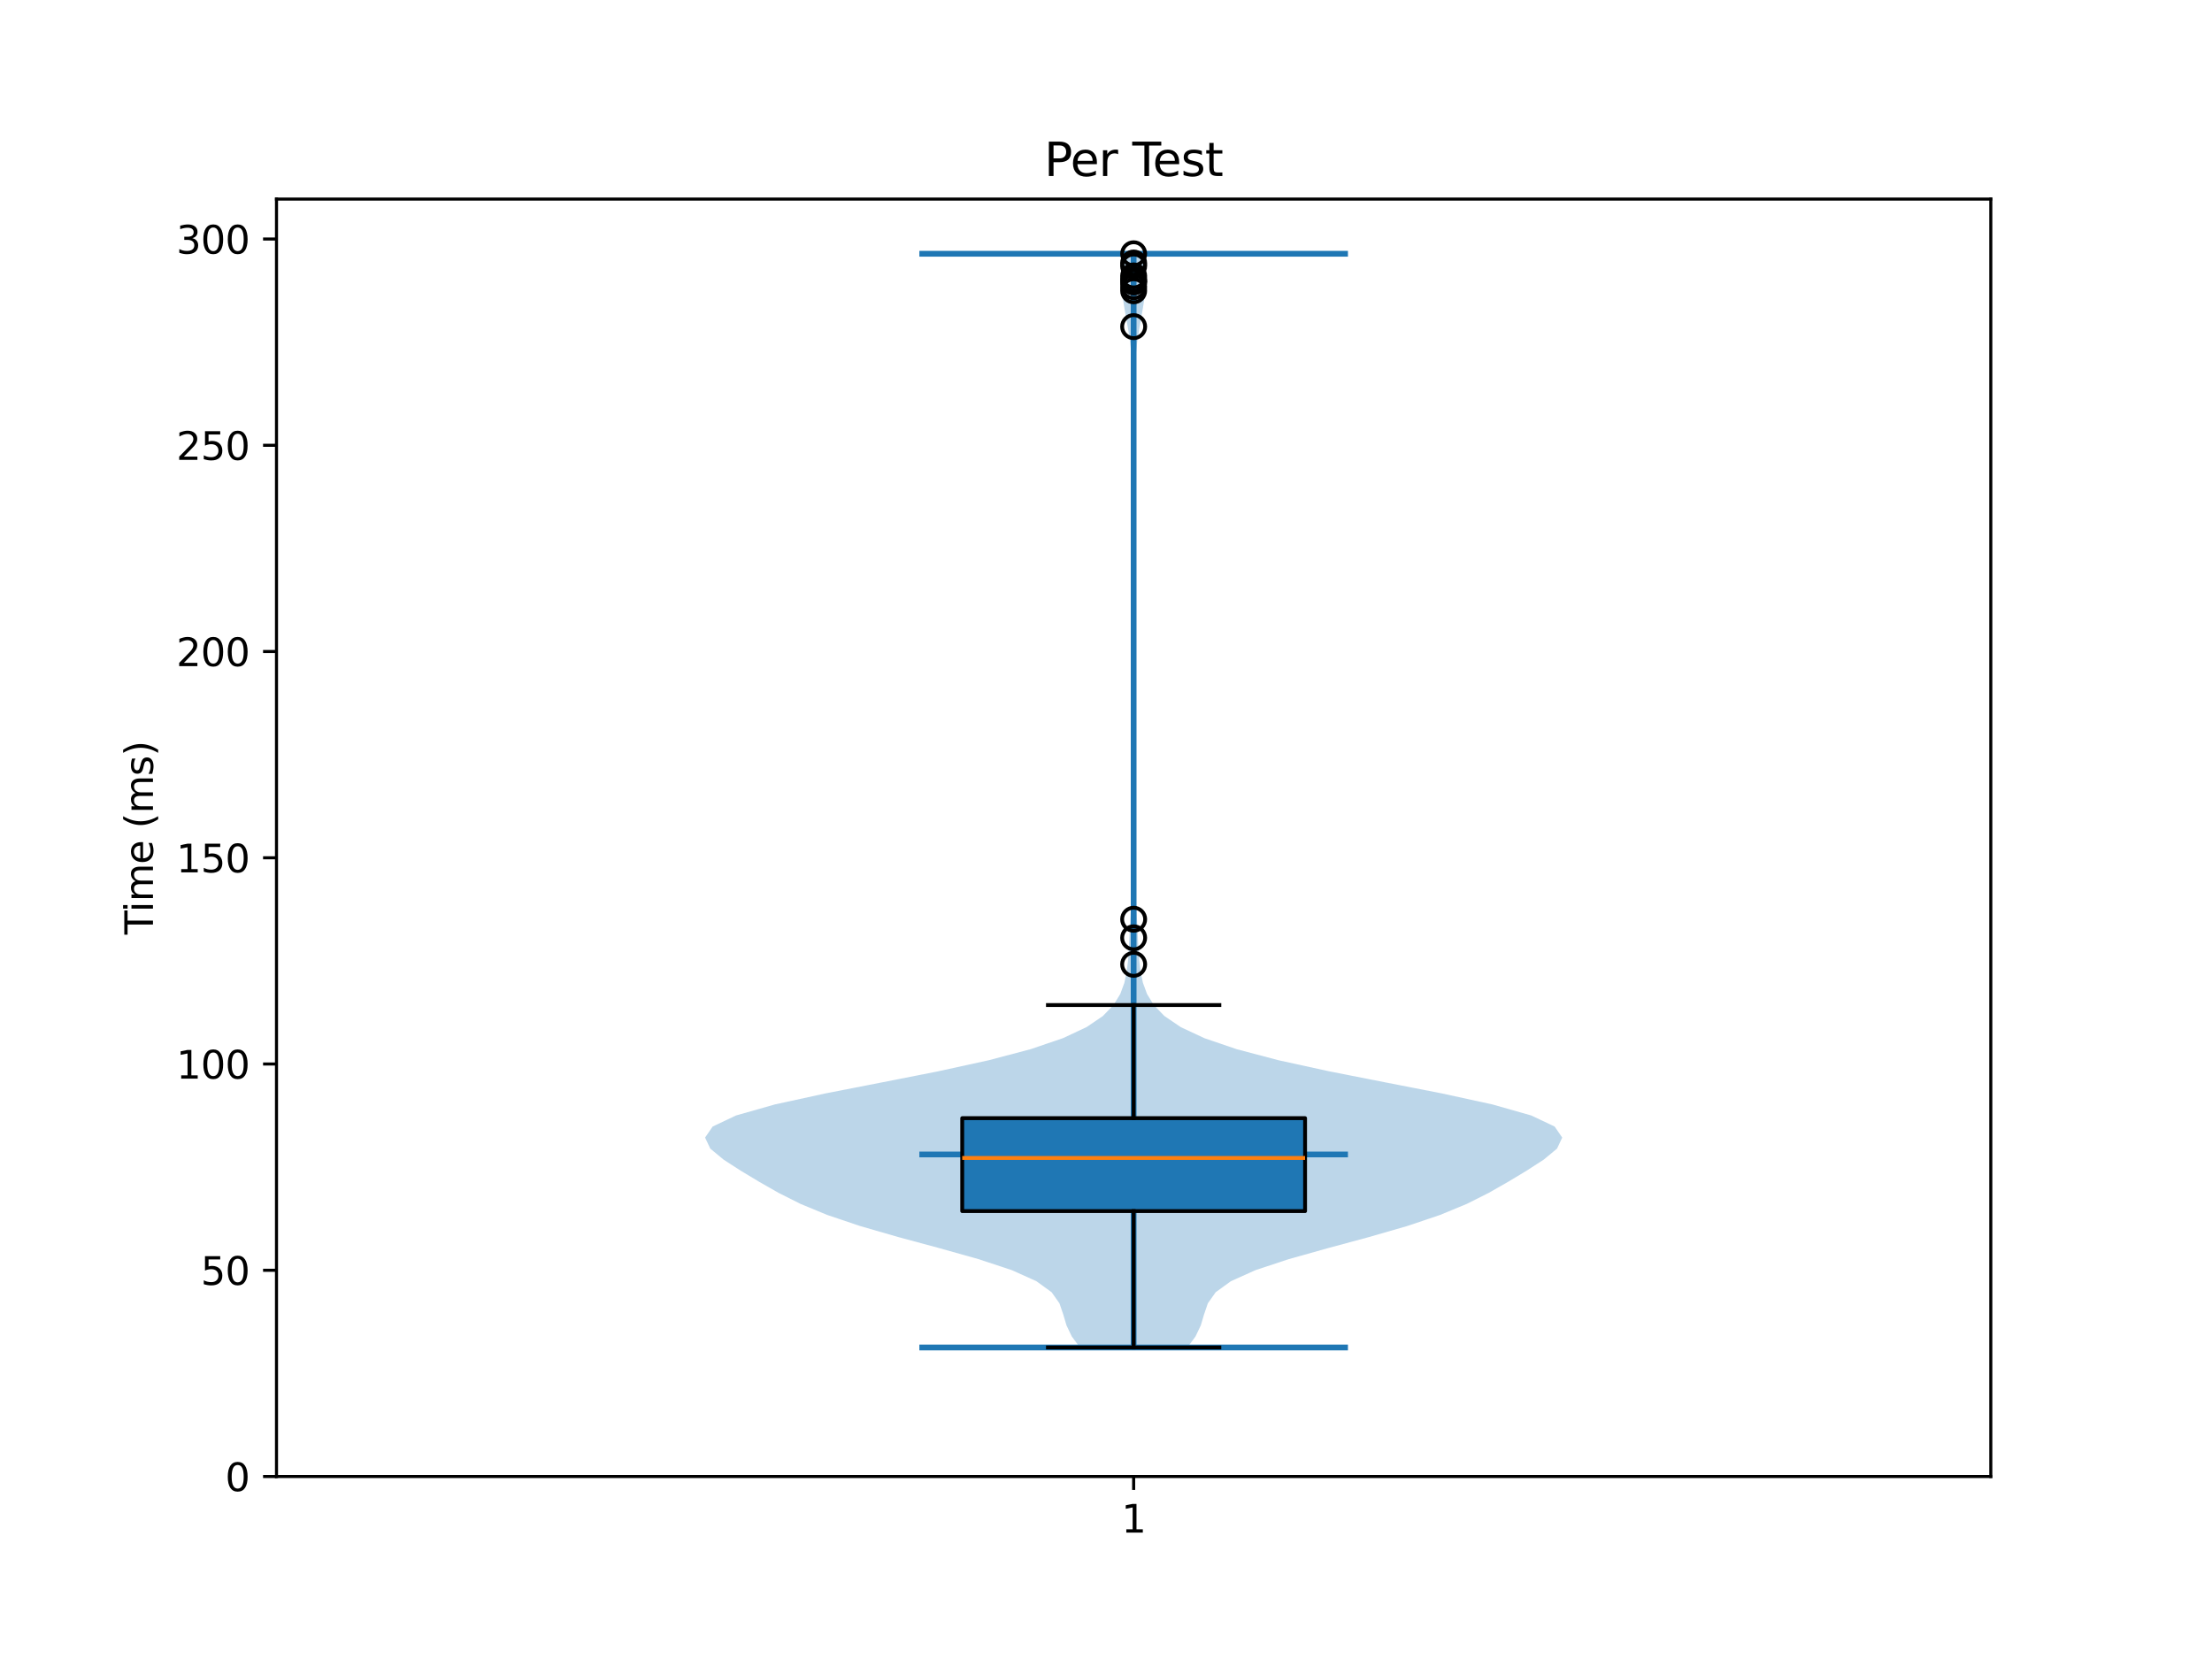 <?xml version="1.0" encoding="utf-8" standalone="no"?>
<!DOCTYPE svg PUBLIC "-//W3C//DTD SVG 1.1//EN"
  "http://www.w3.org/Graphics/SVG/1.1/DTD/svg11.dtd">
<svg xmlns:xlink="http://www.w3.org/1999/xlink" width="576pt" height="432pt" viewBox="0 0 576 432" xmlns="http://www.w3.org/2000/svg" version="1.1">
 <defs>
  <style type="text/css">*{stroke-linejoin: round; stroke-linecap: butt}</style>
 </defs>
 <g id="figure_1">
  <g id="patch_1">
   <path d="M 0 432 
L 576 432 
L 576 0 
L 0 0 
z
" style="fill: #ffffff"/>
  </g>
  <g id="axes_1">
   <g id="patch_2">
    <path d="M 72 384.48 
L 518.4 384.48 
L 518.4 51.84 
L 72 51.84 
z
" style="fill: #ffffff"/>
   </g>
   <g id="FillBetweenPolyCollection_1">
    <path d="M 309.195 350.879 
L 281.205 350.879 
L 279.087 348.003 
L 277.714 345.126 
L 276.859 342.249 
L 275.875 339.372 
L 273.841 336.496 
L 269.874 333.619 
L 263.473 330.742 
L 254.768 327.865 
L 244.516 324.989 
L 233.856 322.112 
L 223.903 319.235 
L 215.377 316.358 
L 208.427 313.481 
L 202.709 310.605 
L 197.666 307.728 
L 192.888 304.851 
L 188.431 301.974 
L 184.955 299.098 
L 183.6 296.221 
L 185.579 293.344 
L 191.662 290.467 
L 201.785 287.591 
L 214.989 284.714 
L 229.722 281.837 
L 244.325 278.96 
L 257.466 276.084 
L 268.368 273.207 
L 276.802 270.33 
L 282.943 267.453 
L 287.179 264.577 
L 289.965 261.7 
L 291.718 258.823 
L 292.776 255.946 
L 293.389 253.069 
L 293.734 250.193 
L 293.937 247.316 
L 294.079 244.439 
L 294.213 241.562 
L 294.362 238.686 
L 294.526 235.809 
L 294.695 232.932 
L 294.849 230.055 
L 294.975 227.179 
L 295.067 224.302 
L 295.128 221.425 
L 295.165 218.548 
L 295.184 215.672 
L 295.193 212.795 
L 295.198 209.918 
L 295.199 207.041 
L 295.2 204.165 
L 295.2 201.288 
L 295.2 198.411 
L 295.2 195.534 
L 295.2 192.657 
L 295.2 189.781 
L 295.2 186.904 
L 295.2 184.027 
L 295.2 181.15 
L 295.2 178.274 
L 295.2 175.397 
L 295.2 172.52 
L 295.2 169.643 
L 295.2 166.767 
L 295.2 163.89 
L 295.2 161.013 
L 295.2 158.136 
L 295.2 155.26 
L 295.2 152.383 
L 295.2 149.506 
L 295.2 146.629 
L 295.2 143.753 
L 295.2 140.876 
L 295.2 137.999 
L 295.2 135.122 
L 295.2 132.245 
L 295.2 129.369 
L 295.2 126.492 
L 295.2 123.615 
L 295.2 120.738 
L 295.199 117.862 
L 295.198 114.985 
L 295.195 112.108 
L 295.187 109.231 
L 295.171 106.355 
L 295.14 103.478 
L 295.082 100.601 
L 294.983 97.724 
L 294.827 94.848 
L 294.593 91.971 
L 294.267 89.094 
L 293.845 86.217 
L 293.35 83.341 
L 292.833 80.464 
L 292.377 77.587 
L 292.077 74.71 
L 292.006 71.833 
L 292.188 68.957 
L 292.585 66.08 
L 297.815 66.08 
L 297.815 66.08 
L 298.212 68.957 
L 298.394 71.833 
L 298.323 74.71 
L 298.023 77.587 
L 297.567 80.464 
L 297.05 83.341 
L 296.555 86.217 
L 296.133 89.094 
L 295.807 91.971 
L 295.573 94.848 
L 295.417 97.724 
L 295.318 100.601 
L 295.26 103.478 
L 295.229 106.355 
L 295.213 109.231 
L 295.205 112.108 
L 295.202 114.985 
L 295.201 117.862 
L 295.2 120.738 
L 295.2 123.615 
L 295.2 126.492 
L 295.2 129.369 
L 295.2 132.245 
L 295.2 135.122 
L 295.2 137.999 
L 295.2 140.876 
L 295.2 143.753 
L 295.2 146.629 
L 295.2 149.506 
L 295.2 152.383 
L 295.2 155.26 
L 295.2 158.136 
L 295.2 161.013 
L 295.2 163.89 
L 295.2 166.767 
L 295.2 169.643 
L 295.2 172.52 
L 295.2 175.397 
L 295.2 178.274 
L 295.2 181.15 
L 295.2 184.027 
L 295.2 186.904 
L 295.2 189.781 
L 295.2 192.657 
L 295.2 195.534 
L 295.2 198.411 
L 295.2 201.288 
L 295.2 204.165 
L 295.201 207.041 
L 295.202 209.918 
L 295.207 212.795 
L 295.216 215.672 
L 295.235 218.548 
L 295.272 221.425 
L 295.333 224.302 
L 295.425 227.179 
L 295.551 230.055 
L 295.705 232.932 
L 295.874 235.809 
L 296.038 238.686 
L 296.187 241.562 
L 296.321 244.439 
L 296.463 247.316 
L 296.666 250.193 
L 297.011 253.069 
L 297.624 255.946 
L 298.682 258.823 
L 300.435 261.7 
L 303.221 264.577 
L 307.457 267.453 
L 313.598 270.33 
L 322.032 273.207 
L 332.934 276.084 
L 346.075 278.96 
L 360.678 281.837 
L 375.411 284.714 
L 388.615 287.591 
L 398.738 290.467 
L 404.821 293.344 
L 406.8 296.221 
L 405.445 299.098 
L 401.969 301.974 
L 397.512 304.851 
L 392.734 307.728 
L 387.691 310.605 
L 381.973 313.481 
L 375.023 316.358 
L 366.497 319.235 
L 356.544 322.112 
L 345.884 324.989 
L 335.632 327.865 
L 326.927 330.742 
L 320.526 333.619 
L 316.559 336.496 
L 314.525 339.372 
L 313.541 342.249 
L 312.686 345.126 
L 311.313 348.003 
L 309.195 350.879 
z
" clip-path="url(#p4a480906de)" style="fill: #1f77b4; fill-opacity: 0.3"/>
   </g>
   <g id="matplotlib.axis_1">
    <g id="xtick_1">
     <g id="line2d_1">
      <defs>
       <path id="m7706797f97" d="M 0 0 
L 0 3.5 
" style="stroke: #000000; stroke-width: 0.8"/>
      </defs>
      <g>
       <use xlink:href="#m7706797f97" x="295.2" y="384.48" style="stroke: #000000; stroke-width: 0.8"/>
      </g>
     </g>
     <g id="text_1">
      <!-- 1 -->
      <g transform="translate(292.019 399.078) scale(0.1 -0.1)">
       <defs>
        <path id="DejaVuSans-31" d="M 794 531 
L 1825 531 
L 1825 4091 
L 703 3866 
L 703 4441 
L 1819 4666 
L 2450 4666 
L 2450 531 
L 3481 531 
L 3481 0 
L 794 0 
L 794 531 
z
" transform="scale(0.016)"/>
       </defs>
       <use xlink:href="#DejaVuSans-31"/>
      </g>
     </g>
    </g>
   </g>
   <g id="matplotlib.axis_2">
    <g id="ytick_1">
     <g id="line2d_2">
      <defs>
       <path id="mc2fa3d03d6" d="M 0 0 
L -3.5 0 
" style="stroke: #000000; stroke-width: 0.8"/>
      </defs>
      <g>
       <use xlink:href="#mc2fa3d03d6" x="72" y="384.48" style="stroke: #000000; stroke-width: 0.8"/>
      </g>
     </g>
     <g id="text_2">
      <!-- 0 -->
      <g transform="translate(58.638 388.279) scale(0.1 -0.1)">
       <defs>
        <path id="DejaVuSans-30" d="M 2034 4250 
Q 1547 4250 1301 3770 
Q 1056 3291 1056 2328 
Q 1056 1369 1301 889 
Q 1547 409 2034 409 
Q 2525 409 2770 889 
Q 3016 1369 3016 2328 
Q 3016 3291 2770 3770 
Q 2525 4250 2034 4250 
z
M 2034 4750 
Q 2819 4750 3233 4129 
Q 3647 3509 3647 2328 
Q 3647 1150 3233 529 
Q 2819 -91 2034 -91 
Q 1250 -91 836 529 
Q 422 1150 422 2328 
Q 422 3509 836 4129 
Q 1250 4750 2034 4750 
z
" transform="scale(0.016)"/>
       </defs>
       <use xlink:href="#DejaVuSans-30"/>
      </g>
     </g>
    </g>
    <g id="ytick_2">
     <g id="line2d_3">
      <g>
       <use xlink:href="#mc2fa3d03d6" x="72" y="330.774" style="stroke: #000000; stroke-width: 0.8"/>
      </g>
     </g>
     <g id="text_3">
      <!-- 50 -->
      <g transform="translate(52.275 334.573) scale(0.1 -0.1)">
       <defs>
        <path id="DejaVuSans-35" d="M 691 4666 
L 3169 4666 
L 3169 4134 
L 1269 4134 
L 1269 2991 
Q 1406 3038 1543 3061 
Q 1681 3084 1819 3084 
Q 2600 3084 3056 2656 
Q 3513 2228 3513 1497 
Q 3513 744 3044 326 
Q 2575 -91 1722 -91 
Q 1428 -91 1123 -41 
Q 819 9 494 109 
L 494 744 
Q 775 591 1075 516 
Q 1375 441 1709 441 
Q 2250 441 2565 725 
Q 2881 1009 2881 1497 
Q 2881 1984 2565 2268 
Q 2250 2553 1709 2553 
Q 1456 2553 1204 2497 
Q 953 2441 691 2322 
L 691 4666 
z
" transform="scale(0.016)"/>
       </defs>
       <use xlink:href="#DejaVuSans-35"/>
       <use xlink:href="#DejaVuSans-30" transform="translate(63.623 0)"/>
      </g>
     </g>
    </g>
    <g id="ytick_3">
     <g id="line2d_4">
      <g>
       <use xlink:href="#mc2fa3d03d6" x="72" y="277.069" style="stroke: #000000; stroke-width: 0.8"/>
      </g>
     </g>
     <g id="text_4">
      <!-- 100 -->
      <g transform="translate(45.913 280.868) scale(0.1 -0.1)">
       <use xlink:href="#DejaVuSans-31"/>
       <use xlink:href="#DejaVuSans-30" transform="translate(63.623 0)"/>
       <use xlink:href="#DejaVuSans-30" transform="translate(127.246 0)"/>
      </g>
     </g>
    </g>
    <g id="ytick_4">
     <g id="line2d_5">
      <g>
       <use xlink:href="#mc2fa3d03d6" x="72" y="223.363" style="stroke: #000000; stroke-width: 0.8"/>
      </g>
     </g>
     <g id="text_5">
      <!-- 150 -->
      <g transform="translate(45.913 227.162) scale(0.1 -0.1)">
       <use xlink:href="#DejaVuSans-31"/>
       <use xlink:href="#DejaVuSans-35" transform="translate(63.623 0)"/>
       <use xlink:href="#DejaVuSans-30" transform="translate(127.246 0)"/>
      </g>
     </g>
    </g>
    <g id="ytick_5">
     <g id="line2d_6">
      <g>
       <use xlink:href="#mc2fa3d03d6" x="72" y="169.657" style="stroke: #000000; stroke-width: 0.8"/>
      </g>
     </g>
     <g id="text_6">
      <!-- 200 -->
      <g transform="translate(45.913 173.456) scale(0.1 -0.1)">
       <defs>
        <path id="DejaVuSans-32" d="M 1228 531 
L 3431 531 
L 3431 0 
L 469 0 
L 469 531 
Q 828 903 1448 1529 
Q 2069 2156 2228 2338 
Q 2531 2678 2651 2914 
Q 2772 3150 2772 3378 
Q 2772 3750 2511 3984 
Q 2250 4219 1831 4219 
Q 1534 4219 1204 4116 
Q 875 4013 500 3803 
L 500 4441 
Q 881 4594 1212 4672 
Q 1544 4750 1819 4750 
Q 2544 4750 2975 4387 
Q 3406 4025 3406 3419 
Q 3406 3131 3298 2873 
Q 3191 2616 2906 2266 
Q 2828 2175 2409 1742 
Q 1991 1309 1228 531 
z
" transform="scale(0.016)"/>
       </defs>
       <use xlink:href="#DejaVuSans-32"/>
       <use xlink:href="#DejaVuSans-30" transform="translate(63.623 0)"/>
       <use xlink:href="#DejaVuSans-30" transform="translate(127.246 0)"/>
      </g>
     </g>
    </g>
    <g id="ytick_6">
     <g id="line2d_7">
      <g>
       <use xlink:href="#mc2fa3d03d6" x="72" y="115.951" style="stroke: #000000; stroke-width: 0.8"/>
      </g>
     </g>
     <g id="text_7">
      <!-- 250 -->
      <g transform="translate(45.913 119.751) scale(0.1 -0.1)">
       <use xlink:href="#DejaVuSans-32"/>
       <use xlink:href="#DejaVuSans-35" transform="translate(63.623 0)"/>
       <use xlink:href="#DejaVuSans-30" transform="translate(127.246 0)"/>
      </g>
     </g>
    </g>
    <g id="ytick_7">
     <g id="line2d_8">
      <g>
       <use xlink:href="#mc2fa3d03d6" x="72" y="62.246" style="stroke: #000000; stroke-width: 0.8"/>
      </g>
     </g>
     <g id="text_8">
      <!-- 300 -->
      <g transform="translate(45.913 66.045) scale(0.1 -0.1)">
       <defs>
        <path id="DejaVuSans-33" d="M 2597 2516 
Q 3050 2419 3304 2112 
Q 3559 1806 3559 1356 
Q 3559 666 3084 287 
Q 2609 -91 1734 -91 
Q 1441 -91 1130 -33 
Q 819 25 488 141 
L 488 750 
Q 750 597 1062 519 
Q 1375 441 1716 441 
Q 2309 441 2620 675 
Q 2931 909 2931 1356 
Q 2931 1769 2642 2001 
Q 2353 2234 1838 2234 
L 1294 2234 
L 1294 2753 
L 1863 2753 
Q 2328 2753 2575 2939 
Q 2822 3125 2822 3475 
Q 2822 3834 2567 4026 
Q 2313 4219 1838 4219 
Q 1578 4219 1281 4162 
Q 984 4106 628 3988 
L 628 4550 
Q 988 4650 1302 4700 
Q 1616 4750 1894 4750 
Q 2613 4750 3031 4423 
Q 3450 4097 3450 3541 
Q 3450 3153 3228 2886 
Q 3006 2619 2597 2516 
z
" transform="scale(0.016)"/>
       </defs>
       <use xlink:href="#DejaVuSans-33"/>
       <use xlink:href="#DejaVuSans-30" transform="translate(63.623 0)"/>
       <use xlink:href="#DejaVuSans-30" transform="translate(127.246 0)"/>
      </g>
     </g>
    </g>
    <g id="text_9">
     <!-- Time (ms) -->
     <g transform="translate(39.833 243.359) rotate(-90) scale(0.1 -0.1)">
      <defs>
       <path id="DejaVuSans-54" d="M -19 4666 
L 3928 4666 
L 3928 4134 
L 2272 4134 
L 2272 0 
L 1638 0 
L 1638 4134 
L -19 4134 
L -19 4666 
z
" transform="scale(0.016)"/>
       <path id="DejaVuSans-69" d="M 603 3500 
L 1178 3500 
L 1178 0 
L 603 0 
L 603 3500 
z
M 603 4863 
L 1178 4863 
L 1178 4134 
L 603 4134 
L 603 4863 
z
" transform="scale(0.016)"/>
       <path id="DejaVuSans-6d" d="M 3328 2828 
Q 3544 3216 3844 3400 
Q 4144 3584 4550 3584 
Q 5097 3584 5394 3201 
Q 5691 2819 5691 2113 
L 5691 0 
L 5113 0 
L 5113 2094 
Q 5113 2597 4934 2840 
Q 4756 3084 4391 3084 
Q 3944 3084 3684 2787 
Q 3425 2491 3425 1978 
L 3425 0 
L 2847 0 
L 2847 2094 
Q 2847 2600 2669 2842 
Q 2491 3084 2119 3084 
Q 1678 3084 1418 2786 
Q 1159 2488 1159 1978 
L 1159 0 
L 581 0 
L 581 3500 
L 1159 3500 
L 1159 2956 
Q 1356 3278 1631 3431 
Q 1906 3584 2284 3584 
Q 2666 3584 2933 3390 
Q 3200 3197 3328 2828 
z
" transform="scale(0.016)"/>
       <path id="DejaVuSans-65" d="M 3597 1894 
L 3597 1613 
L 953 1613 
Q 991 1019 1311 708 
Q 1631 397 2203 397 
Q 2534 397 2845 478 
Q 3156 559 3463 722 
L 3463 178 
Q 3153 47 2828 -22 
Q 2503 -91 2169 -91 
Q 1331 -91 842 396 
Q 353 884 353 1716 
Q 353 2575 817 3079 
Q 1281 3584 2069 3584 
Q 2775 3584 3186 3129 
Q 3597 2675 3597 1894 
z
M 3022 2063 
Q 3016 2534 2758 2815 
Q 2500 3097 2075 3097 
Q 1594 3097 1305 2825 
Q 1016 2553 972 2059 
L 3022 2063 
z
" transform="scale(0.016)"/>
       <path id="DejaVuSans-20" transform="scale(0.016)"/>
       <path id="DejaVuSans-28" d="M 1984 4856 
Q 1566 4138 1362 3434 
Q 1159 2731 1159 2009 
Q 1159 1288 1364 580 
Q 1569 -128 1984 -844 
L 1484 -844 
Q 1016 -109 783 600 
Q 550 1309 550 2009 
Q 550 2706 781 3412 
Q 1013 4119 1484 4856 
L 1984 4856 
z
" transform="scale(0.016)"/>
       <path id="DejaVuSans-73" d="M 2834 3397 
L 2834 2853 
Q 2591 2978 2328 3040 
Q 2066 3103 1784 3103 
Q 1356 3103 1142 2972 
Q 928 2841 928 2578 
Q 928 2378 1081 2264 
Q 1234 2150 1697 2047 
L 1894 2003 
Q 2506 1872 2764 1633 
Q 3022 1394 3022 966 
Q 3022 478 2636 193 
Q 2250 -91 1575 -91 
Q 1294 -91 989 -36 
Q 684 19 347 128 
L 347 722 
Q 666 556 975 473 
Q 1284 391 1588 391 
Q 1994 391 2212 530 
Q 2431 669 2431 922 
Q 2431 1156 2273 1281 
Q 2116 1406 1581 1522 
L 1381 1569 
Q 847 1681 609 1914 
Q 372 2147 372 2553 
Q 372 3047 722 3315 
Q 1072 3584 1716 3584 
Q 2034 3584 2315 3537 
Q 2597 3491 2834 3397 
z
" transform="scale(0.016)"/>
       <path id="DejaVuSans-29" d="M 513 4856 
L 1013 4856 
Q 1481 4119 1714 3412 
Q 1947 2706 1947 2009 
Q 1947 1309 1714 600 
Q 1481 -109 1013 -844 
L 513 -844 
Q 928 -128 1133 580 
Q 1338 1288 1338 2009 
Q 1338 2731 1133 3434 
Q 928 4138 513 4856 
z
" transform="scale(0.016)"/>
      </defs>
      <use xlink:href="#DejaVuSans-54"/>
      <use xlink:href="#DejaVuSans-69" transform="translate(57.959 0)"/>
      <use xlink:href="#DejaVuSans-6d" transform="translate(85.742 0)"/>
      <use xlink:href="#DejaVuSans-65" transform="translate(183.154 0)"/>
      <use xlink:href="#DejaVuSans-20" transform="translate(244.678 0)"/>
      <use xlink:href="#DejaVuSans-28" transform="translate(276.465 0)"/>
      <use xlink:href="#DejaVuSans-6d" transform="translate(315.479 0)"/>
      <use xlink:href="#DejaVuSans-73" transform="translate(412.891 0)"/>
      <use xlink:href="#DejaVuSans-29" transform="translate(464.99 0)"/>
     </g>
    </g>
   </g>
   <g id="LineCollection_1">
    <path d="M 239.4 300.619 
L 351 300.619 
" clip-path="url(#p4a480906de)" style="fill: none; stroke: #1f77b4; stroke-width: 1.5"/>
   </g>
   <g id="LineCollection_2">
    <path d="M 239.4 66.08 
L 351 66.08 
" clip-path="url(#p4a480906de)" style="fill: none; stroke: #1f77b4; stroke-width: 1.5"/>
   </g>
   <g id="LineCollection_3">
    <path d="M 239.4 350.879 
L 351 350.879 
" clip-path="url(#p4a480906de)" style="fill: none; stroke: #1f77b4; stroke-width: 1.5"/>
   </g>
   <g id="LineCollection_4">
    <path d="M 295.2 350.879 
L 295.2 66.08 
" clip-path="url(#p4a480906de)" style="fill: none; stroke: #1f77b4; stroke-width: 1.5"/>
   </g>
   <g id="patch_3">
    <path d="M 250.56 315.37 
L 339.84 315.37 
L 339.84 291.165 
L 250.56 291.165 
L 250.56 315.37 
z
" clip-path="url(#p4a480906de)" style="fill: #1f77b4; stroke: #000000; stroke-linejoin: miter"/>
   </g>
   <g id="line2d_9">
    <path d="M 295.2 315.37 
L 295.2 350.879 
" clip-path="url(#p4a480906de)" style="fill: none; stroke: #000000; stroke-linecap: square"/>
   </g>
   <g id="line2d_10">
    <path d="M 295.2 291.165 
L 295.2 261.714 
" clip-path="url(#p4a480906de)" style="fill: none; stroke: #000000; stroke-linecap: square"/>
   </g>
   <g id="line2d_11">
    <path d="M 272.88 350.879 
L 317.52 350.879 
" clip-path="url(#p4a480906de)" style="fill: none; stroke: #000000; stroke-linecap: square"/>
   </g>
   <g id="line2d_12">
    <path d="M 272.88 261.714 
L 317.52 261.714 
" clip-path="url(#p4a480906de)" style="fill: none; stroke: #000000; stroke-linecap: square"/>
   </g>
   <g id="line2d_13">
    <defs>
     <path id="m015305ce0b" d="M 0 3 
C 0.796 3 1.559 2.684 2.121 2.121 
C 2.684 1.559 3 0.796 3 0 
C 3 -0.796 2.684 -1.559 2.121 -2.121 
C 1.559 -2.684 0.796 -3 0 -3 
C -0.796 -3 -1.559 -2.684 -2.121 -2.121 
C -2.684 -1.559 -3 -0.796 -3 0 
C -3 0.796 -2.684 1.559 -2.121 2.121 
C -1.559 2.684 -0.796 3 0 3 
z
" style="stroke: #000000"/>
    </defs>
    <g clip-path="url(#p4a480906de)">
     <use xlink:href="#m015305ce0b" x="295.2" y="66.08" style="fill-opacity: 0; stroke: #000000"/>
     <use xlink:href="#m015305ce0b" x="295.2" y="239.367" style="fill-opacity: 0; stroke: #000000"/>
     <use xlink:href="#m015305ce0b" x="295.2" y="72.764" style="fill-opacity: 0; stroke: #000000"/>
     <use xlink:href="#m015305ce0b" x="295.2" y="73.404" style="fill-opacity: 0; stroke: #000000"/>
     <use xlink:href="#m015305ce0b" x="295.2" y="71.848" style="fill-opacity: 0; stroke: #000000"/>
     <use xlink:href="#m015305ce0b" x="295.2" y="75.72" style="fill-opacity: 0; stroke: #000000"/>
     <use xlink:href="#m015305ce0b" x="295.2" y="85.054" style="fill-opacity: 0; stroke: #000000"/>
     <use xlink:href="#m015305ce0b" x="295.2" y="251.107" style="fill-opacity: 0; stroke: #000000"/>
     <use xlink:href="#m015305ce0b" x="295.2" y="73.349" style="fill-opacity: 0; stroke: #000000"/>
     <use xlink:href="#m015305ce0b" x="295.2" y="68.489" style="fill-opacity: 0; stroke: #000000"/>
     <use xlink:href="#m015305ce0b" x="295.2" y="244.202" style="fill-opacity: 0; stroke: #000000"/>
     <use xlink:href="#m015305ce0b" x="295.2" y="74.663" style="fill-opacity: 0; stroke: #000000"/>
     <use xlink:href="#m015305ce0b" x="295.2" y="69.268" style="fill-opacity: 0; stroke: #000000"/>
    </g>
   </g>
   <g id="line2d_14">
    <path d="M 250.56 301.533 
L 339.84 301.533 
" clip-path="url(#p4a480906de)" style="fill: none; stroke: #ff7f0e"/>
   </g>
   <g id="patch_4">
    <path d="M 72 384.48 
L 72 51.84 
" style="fill: none; stroke: #000000; stroke-width: 0.8; stroke-linejoin: miter; stroke-linecap: square"/>
   </g>
   <g id="patch_5">
    <path d="M 518.4 384.48 
L 518.4 51.84 
" style="fill: none; stroke: #000000; stroke-width: 0.8; stroke-linejoin: miter; stroke-linecap: square"/>
   </g>
   <g id="patch_6">
    <path d="M 72 384.48 
L 518.4 384.48 
" style="fill: none; stroke: #000000; stroke-width: 0.8; stroke-linejoin: miter; stroke-linecap: square"/>
   </g>
   <g id="patch_7">
    <path d="M 72 51.84 
L 518.4 51.84 
" style="fill: none; stroke: #000000; stroke-width: 0.8; stroke-linejoin: miter; stroke-linecap: square"/>
   </g>
   <g id="text_10">
    <!-- Per Test -->
    <g transform="translate(271.92 45.84) scale(0.12 -0.12)">
     <defs>
      <path id="DejaVuSans-50" d="M 1259 4147 
L 1259 2394 
L 2053 2394 
Q 2494 2394 2734 2622 
Q 2975 2850 2975 3272 
Q 2975 3691 2734 3919 
Q 2494 4147 2053 4147 
L 1259 4147 
z
M 628 4666 
L 2053 4666 
Q 2838 4666 3239 4311 
Q 3641 3956 3641 3272 
Q 3641 2581 3239 2228 
Q 2838 1875 2053 1875 
L 1259 1875 
L 1259 0 
L 628 0 
L 628 4666 
z
" transform="scale(0.016)"/>
      <path id="DejaVuSans-72" d="M 2631 2963 
Q 2534 3019 2420 3045 
Q 2306 3072 2169 3072 
Q 1681 3072 1420 2755 
Q 1159 2438 1159 1844 
L 1159 0 
L 581 0 
L 581 3500 
L 1159 3500 
L 1159 2956 
Q 1341 3275 1631 3429 
Q 1922 3584 2338 3584 
Q 2397 3584 2469 3576 
Q 2541 3569 2628 3553 
L 2631 2963 
z
" transform="scale(0.016)"/>
      <path id="DejaVuSans-74" d="M 1172 4494 
L 1172 3500 
L 2356 3500 
L 2356 3053 
L 1172 3053 
L 1172 1153 
Q 1172 725 1289 603 
Q 1406 481 1766 481 
L 2356 481 
L 2356 0 
L 1766 0 
Q 1100 0 847 248 
Q 594 497 594 1153 
L 594 3053 
L 172 3053 
L 172 3500 
L 594 3500 
L 594 4494 
L 1172 4494 
z
" transform="scale(0.016)"/>
     </defs>
     <use xlink:href="#DejaVuSans-50"/>
     <use xlink:href="#DejaVuSans-65" transform="translate(56.678 0)"/>
     <use xlink:href="#DejaVuSans-72" transform="translate(118.201 0)"/>
     <use xlink:href="#DejaVuSans-20" transform="translate(159.314 0)"/>
     <use xlink:href="#DejaVuSans-54" transform="translate(191.102 0)"/>
     <use xlink:href="#DejaVuSans-65" transform="translate(235.186 0)"/>
     <use xlink:href="#DejaVuSans-73" transform="translate(296.709 0)"/>
     <use xlink:href="#DejaVuSans-74" transform="translate(348.809 0)"/>
    </g>
   </g>
  </g>
 </g>
 <defs>
  <clipPath id="p4a480906de">
   <rect x="72" y="51.84" width="446.4" height="332.64"/>
  </clipPath>
 </defs>
</svg>
